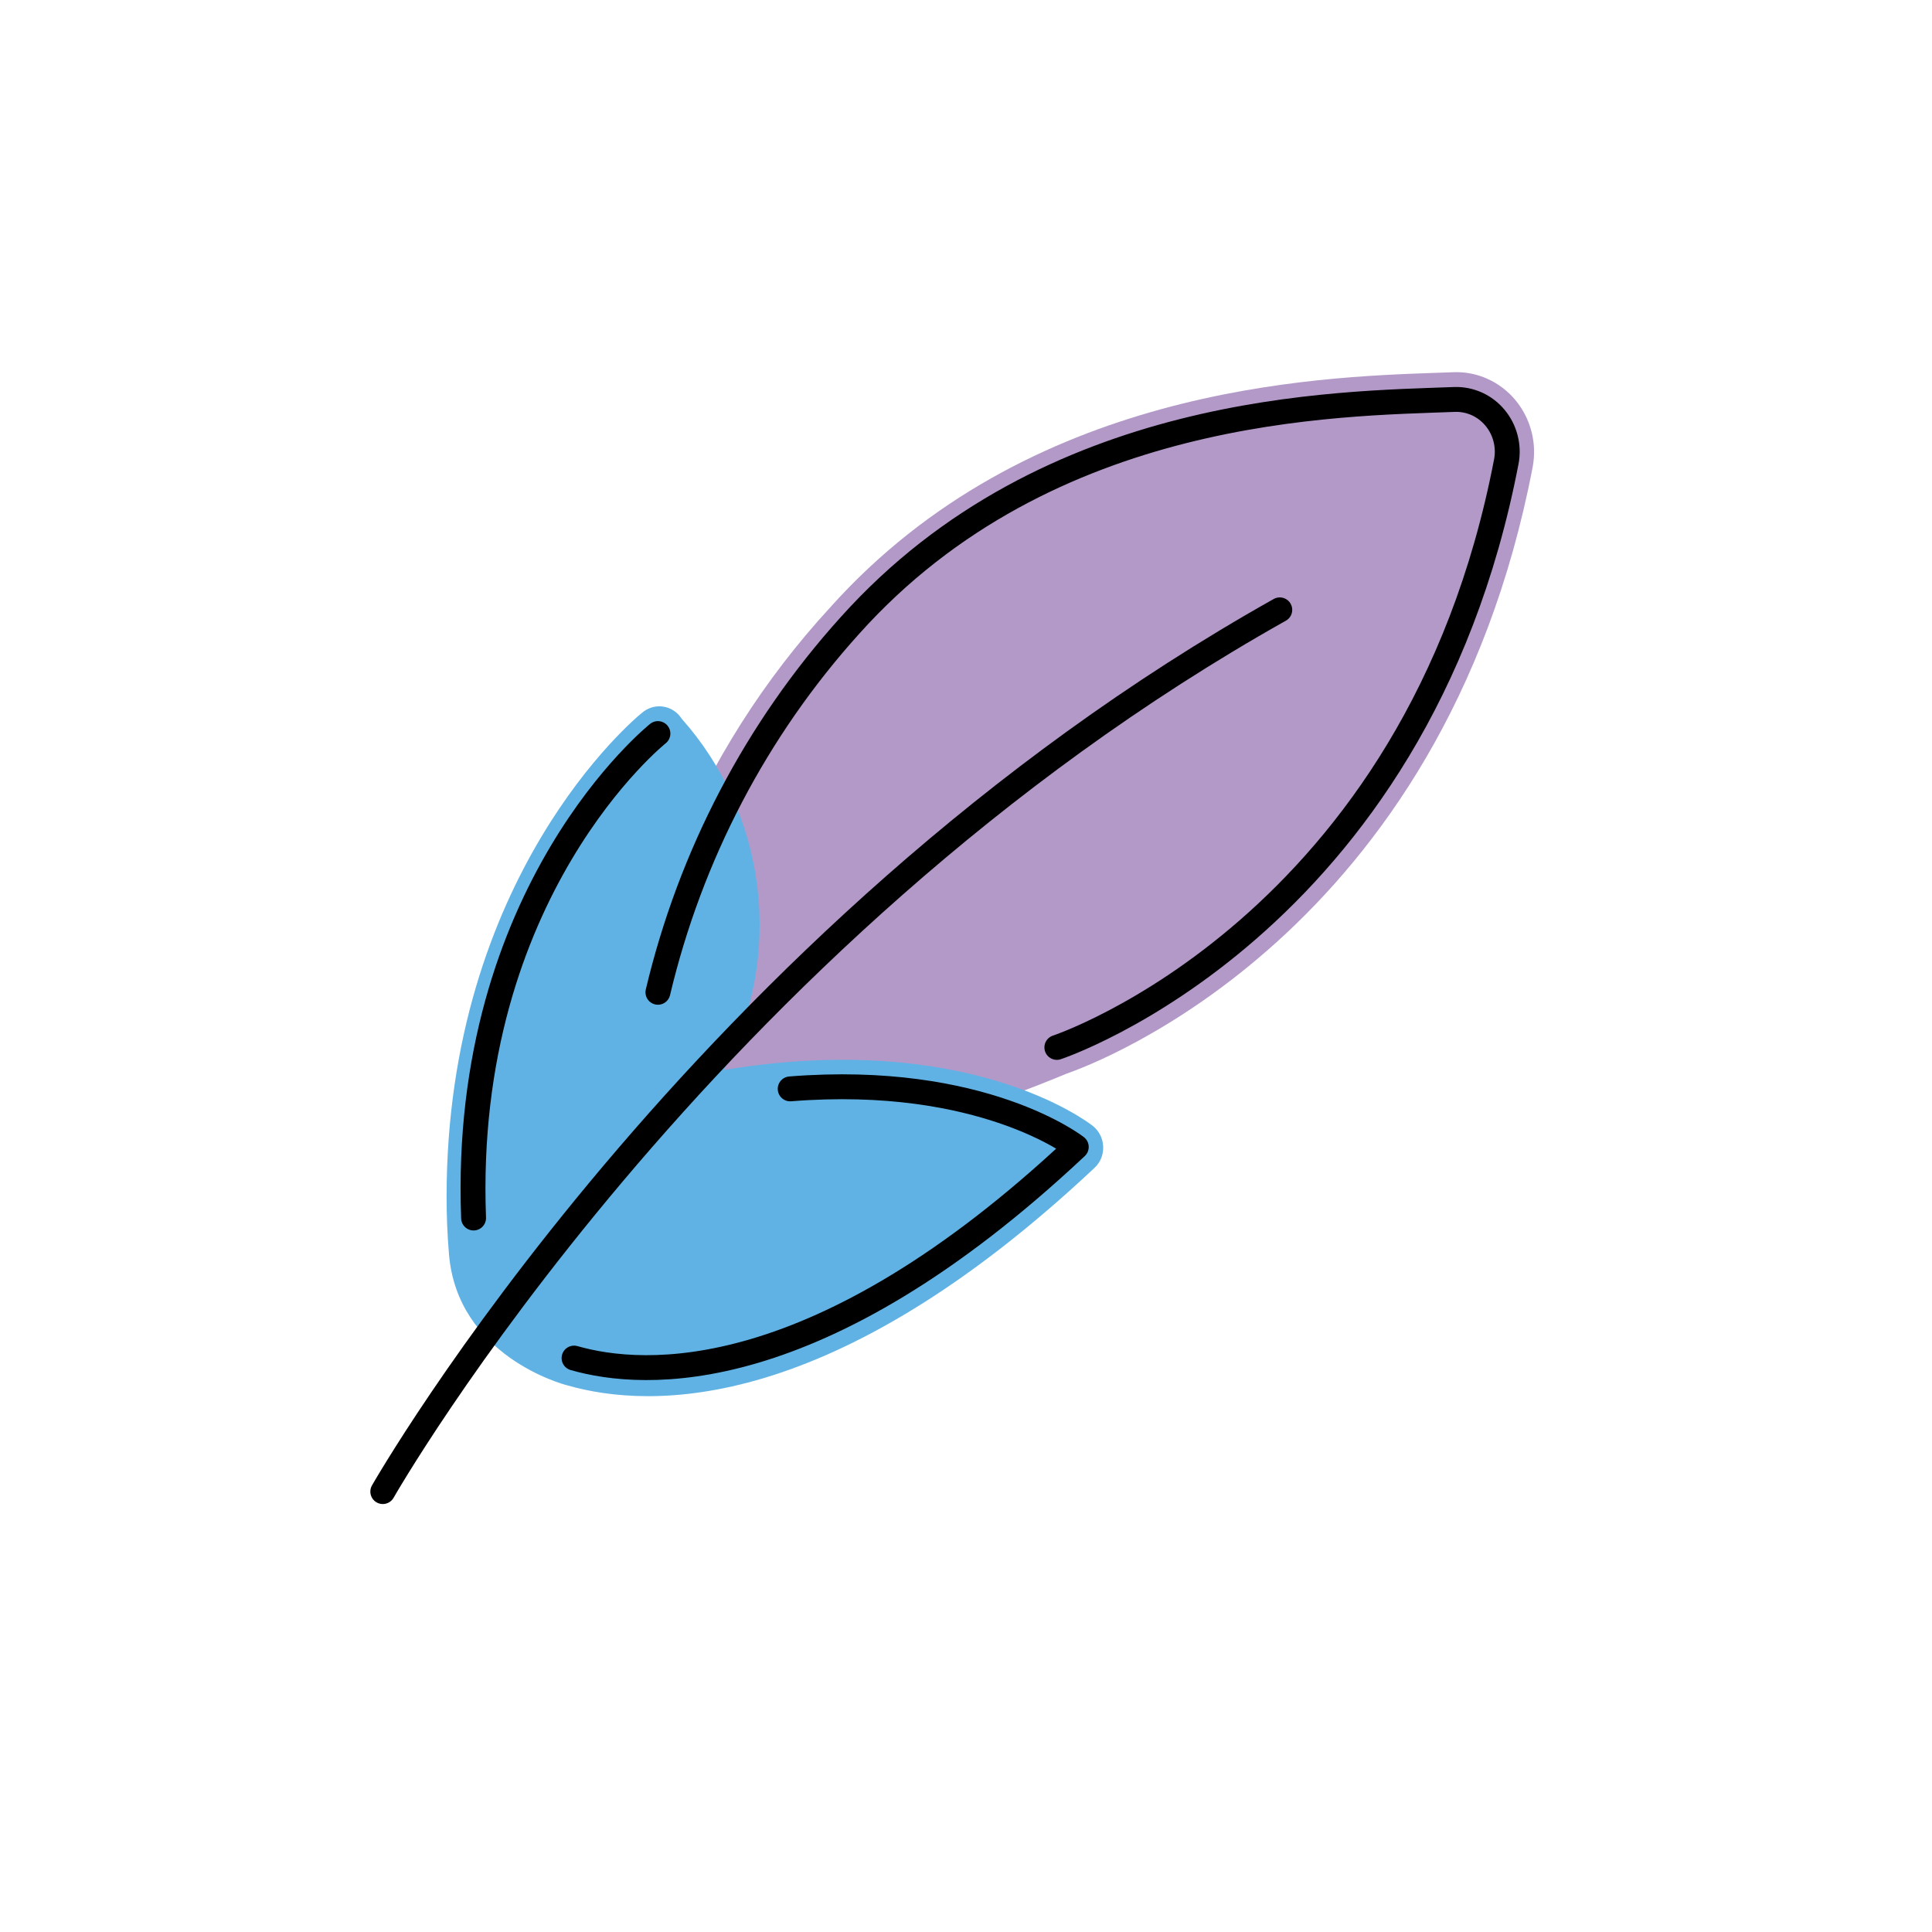 <svg xmlns="http://www.w3.org/2000/svg" xmlns:xlink="http://www.w3.org/1999/xlink" width="189" zoomAndPan="magnify" viewBox="0 0 141.75 141.75" height="189" preserveAspectRatio="xMidYMid meet" version="1.0"><path fill="#b399c8" d="M 44.887 83.574 C 45.469 69.016 51.16 55.16 60.91 44.566 C 75.383 28.398 96.43 27.664 105.418 27.352 L 106.652 27.309 C 107.508 27.277 108.363 27.445 109.148 27.801 C 109.934 28.156 110.633 28.688 111.188 29.359 C 111.746 30.031 112.148 30.82 112.367 31.672 C 112.586 32.523 112.613 33.418 112.449 34.281 C 105.855 68.586 80.367 78.047 78.254 78.773 C 68.285 82.938 57.711 85.375 46.965 85.984 C 46.703 86 46.441 85.961 46.195 85.867 C 45.949 85.777 45.723 85.637 45.531 85.457 C 45.34 85.273 45.184 85.055 45.074 84.812 C 44.965 84.566 44.906 84.305 44.898 84.035 C 44.895 83.977 44.887 83.82 44.887 83.574 Z M 44.887 83.574 " fill-opacity="1" fill-rule="nonzero"/><path fill="#61b2e4" d="M 32.766 87.816 C 32.766 64.324 46.469 52.762 47.219 52.207 C 47.434 52.047 47.68 51.934 47.938 51.871 C 48.199 51.812 48.465 51.805 48.727 51.855 C 48.988 51.902 49.238 52.008 49.461 52.16 C 49.68 52.309 49.871 52.504 50.016 52.734 C 53.074 56.168 55.016 60.492 55.57 65.113 C 56.125 69.73 55.266 74.41 53.109 78.504 C 70.949 75.547 79.773 82.289 80.172 82.602 C 80.398 82.781 80.586 83.008 80.719 83.27 C 80.852 83.531 80.926 83.82 80.938 84.113 C 80.953 84.406 80.902 84.703 80.793 84.977 C 80.684 85.246 80.516 85.492 80.301 85.688 C 61.098 103.727 47.809 103.426 41.602 101.637 C 41.324 101.57 33.559 99.496 32.941 92.012 C 32.82 90.578 32.766 89.18 32.766 87.816 Z M 32.766 87.816 " fill-opacity="1" fill-rule="nonzero"/><path stroke-linecap="round" transform="matrix(0, 0.913, -0.913, 0, 141.476, -1.824)" fill="none" stroke-linejoin="round" d="M 121.863 124.196 C 121.863 124.196 77.202 98.762 51.006 52.113 " stroke="#000000" stroke-width="2" stroke-opacity="1" stroke-miterlimit="4"/><path stroke-linecap="round" transform="matrix(0, 0.913, -0.913, 0, 141.476, -1.824)" fill="none" stroke-linejoin="round" d="M 99.879 116.9 C 73.533 117.893 60.948 102.086 60.948 102.086 " stroke="#000000" stroke-width="2" stroke-opacity="1" stroke-miterlimit="4"/><path stroke-linecap="round" transform="matrix(0, 0.913, -0.913, 0, 141.476, -1.824)" fill="none" stroke-linejoin="round" d="M 89.501 91.457 C 88.265 75.968 94.17 68.467 94.17 68.467 C 113.683 89.25 112.733 103.259 111.134 108.826 " stroke="#000000" stroke-width="2" stroke-opacity="1" stroke-miterlimit="4"/><path stroke-linecap="round" transform="matrix(0, 0.913, -0.913, 0, 141.476, -1.824)" fill="none" stroke-linejoin="round" d="M 81.739 102.086 C 70.732 99.476 60.593 94.17 52.276 86.669 C 34.453 70.7 34.461 47.401 34.098 38.065 C 34.077 37.453 34.201 36.841 34.453 36.276 C 34.709 35.711 35.09 35.215 35.573 34.813 C 36.052 34.415 36.617 34.124 37.228 33.97 C 37.84 33.811 38.477 33.79 39.097 33.91 C 76.616 41.124 86.169 70.028 86.169 70.028 " stroke="#000000" stroke-width="2" stroke-opacity="1" stroke-miterlimit="4"/></svg>